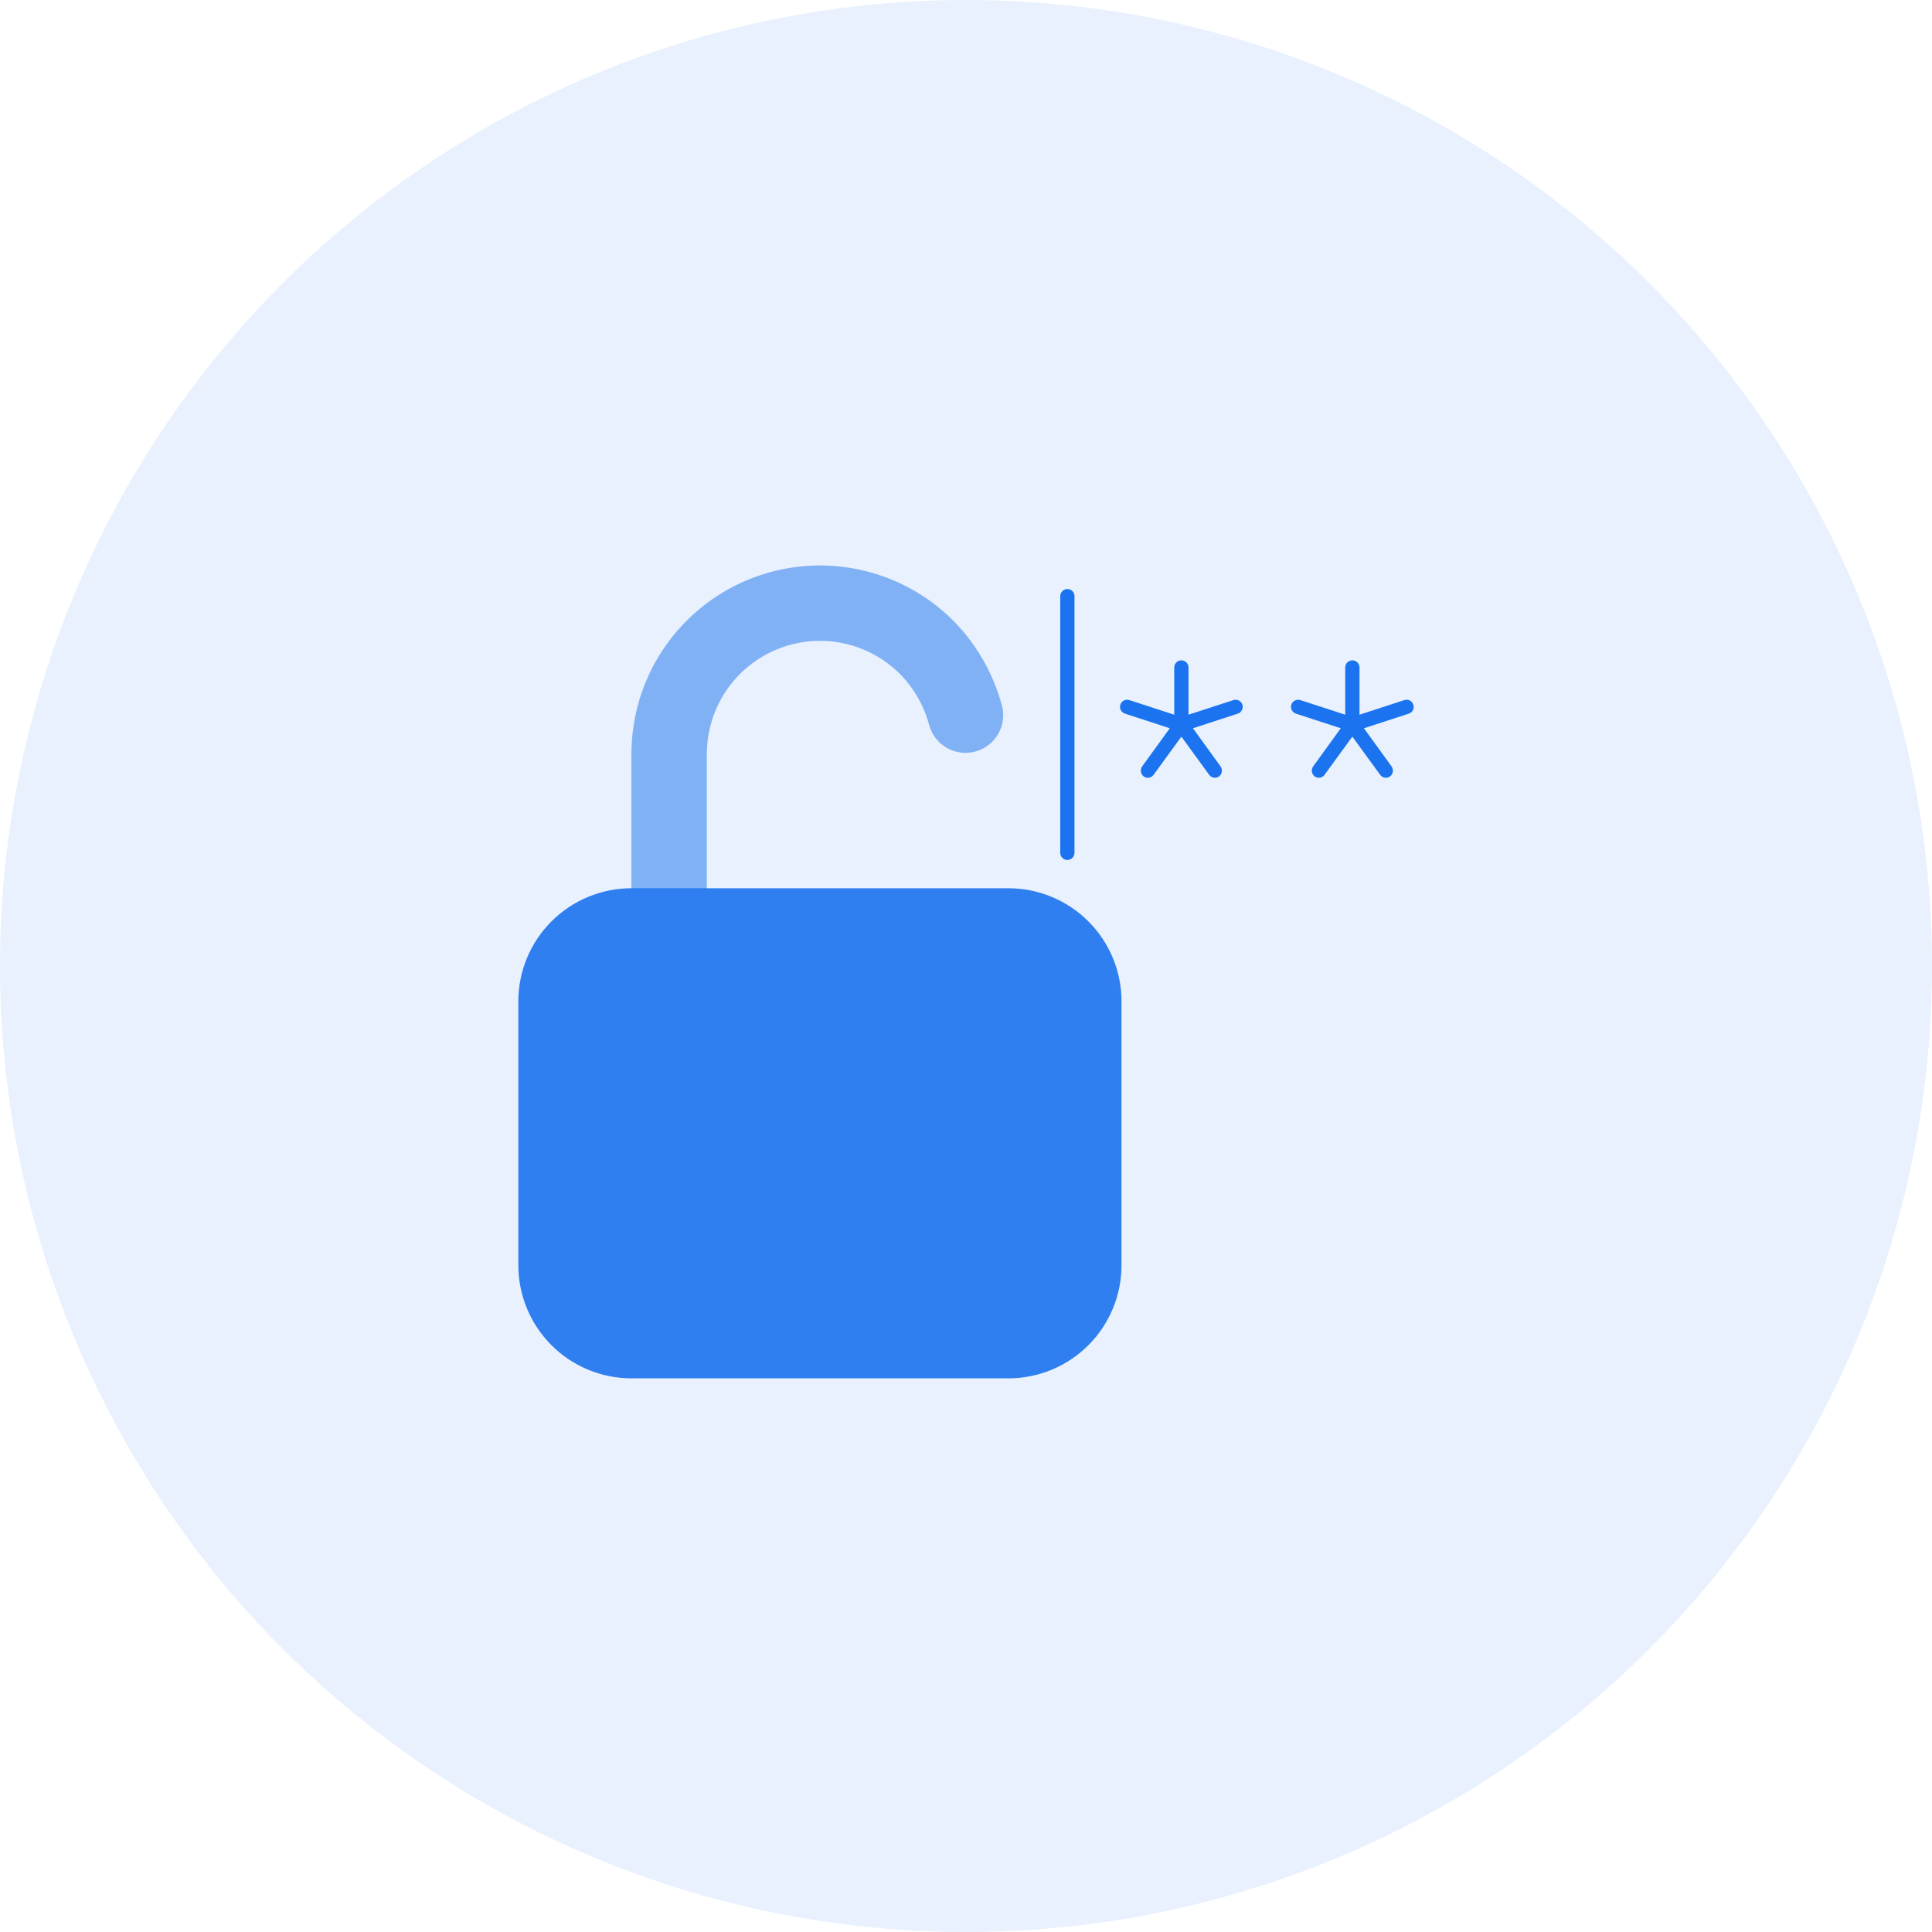 <svg width="73" height="73" viewBox="0 0 73 73" fill="none" xmlns="http://www.w3.org/2000/svg">
<circle opacity="0.1" cx="36.5" cy="36.5" r="36.5" fill="#1B73EF"/>
<path opacity="0.9" d="M23.859 33.562H38.102C39.236 33.562 40.323 34.013 41.124 34.814C41.925 35.615 42.376 36.702 42.376 37.836V47.806C42.376 48.94 41.925 50.026 41.124 50.828C40.323 51.629 39.236 52.08 38.102 52.08H23.859C22.725 52.08 21.638 51.629 20.837 50.828C20.036 50.026 19.585 48.94 19.585 47.806V37.836C19.585 36.702 20.036 35.615 20.837 34.814C21.638 34.013 22.725 33.562 23.859 33.562Z" fill="#1B73EF"/>
<path opacity="0.5" d="M26.707 28.488C26.708 27.644 26.958 26.819 27.426 26.117C27.895 25.415 28.56 24.867 29.34 24.542C30.119 24.218 30.977 24.131 31.805 24.294C32.633 24.456 33.395 24.86 33.994 25.454C34.533 25.999 34.92 26.676 35.114 27.418L35.117 27.428C35.222 27.782 35.461 28.081 35.783 28.263C36.105 28.444 36.484 28.493 36.842 28.4C37.199 28.306 37.506 28.078 37.698 27.762C37.891 27.447 37.953 27.069 37.871 26.709C37.549 25.476 36.908 24.349 36.011 23.443C35.014 22.449 33.745 21.773 32.364 21.501C30.983 21.228 29.552 21.37 28.251 21.91C26.951 22.45 25.84 23.363 25.058 24.533C24.276 25.704 23.859 27.08 23.858 28.488V33.607H26.707V28.488Z" fill="#1B73EF"/>
<path d="M40.599 22.526V32.225C40.599 32.296 40.571 32.365 40.521 32.415C40.47 32.466 40.402 32.494 40.33 32.494C40.259 32.494 40.19 32.466 40.14 32.415C40.089 32.365 40.061 32.296 40.061 32.225V22.526C40.061 22.454 40.089 22.386 40.14 22.335C40.19 22.285 40.259 22.256 40.33 22.256C40.402 22.256 40.47 22.285 40.521 22.335C40.571 22.386 40.599 22.454 40.599 22.526ZM46.603 26.453L44.907 27.005V25.22C44.907 25.148 44.878 25.08 44.828 25.029C44.777 24.979 44.709 24.951 44.638 24.951C44.566 24.951 44.498 24.979 44.447 25.029C44.397 25.08 44.368 25.148 44.368 25.22V27.005L42.672 26.453C42.605 26.43 42.531 26.436 42.467 26.468C42.403 26.5 42.355 26.556 42.332 26.624C42.31 26.692 42.316 26.766 42.348 26.83C42.38 26.894 42.436 26.942 42.504 26.964L44.2 27.517L43.157 28.958C43.116 29.016 43.098 29.087 43.108 29.157C43.118 29.228 43.155 29.291 43.211 29.335C43.258 29.369 43.314 29.388 43.372 29.389C43.415 29.388 43.456 29.378 43.494 29.358C43.531 29.338 43.563 29.309 43.588 29.275L44.638 27.833L45.687 29.275C45.712 29.309 45.744 29.338 45.781 29.358C45.819 29.378 45.86 29.388 45.903 29.389C45.961 29.388 46.017 29.369 46.064 29.335C46.12 29.291 46.157 29.228 46.167 29.157C46.177 29.087 46.159 29.016 46.118 28.958L45.075 27.517L46.771 26.964C46.839 26.942 46.895 26.894 46.927 26.83C46.959 26.766 46.965 26.692 46.943 26.624C46.92 26.556 46.872 26.5 46.808 26.468C46.744 26.436 46.67 26.43 46.603 26.453ZM53.4 26.628C53.39 26.594 53.373 26.562 53.351 26.535C53.328 26.507 53.301 26.485 53.269 26.468C53.238 26.452 53.203 26.442 53.168 26.439C53.133 26.437 53.097 26.441 53.064 26.453L51.368 27.005V25.22C51.368 25.148 51.339 25.08 51.289 25.029C51.238 24.979 51.17 24.951 51.098 24.951C51.027 24.951 50.959 24.979 50.908 25.029C50.858 25.08 50.829 25.148 50.829 25.22V27.005L49.133 26.453C49.065 26.43 48.992 26.436 48.928 26.468C48.864 26.5 48.816 26.556 48.793 26.624C48.771 26.692 48.777 26.766 48.809 26.83C48.841 26.894 48.897 26.942 48.965 26.964L50.661 27.517L49.618 28.958C49.577 29.016 49.559 29.087 49.569 29.157C49.579 29.228 49.616 29.291 49.672 29.335C49.719 29.369 49.775 29.388 49.833 29.389C49.876 29.388 49.917 29.378 49.955 29.358C49.992 29.338 50.024 29.309 50.048 29.275L51.098 27.833L52.148 29.275C52.173 29.309 52.205 29.338 52.242 29.358C52.28 29.378 52.321 29.388 52.364 29.389C52.422 29.388 52.478 29.369 52.525 29.335C52.581 29.291 52.617 29.228 52.627 29.157C52.638 29.087 52.62 29.016 52.579 28.958L51.536 27.517L53.232 26.964C53.265 26.954 53.296 26.936 53.323 26.914C53.349 26.891 53.371 26.863 53.387 26.832C53.403 26.8 53.412 26.766 53.414 26.731C53.416 26.696 53.412 26.661 53.4 26.628Z" fill="#1B73EF"/>
</svg>
